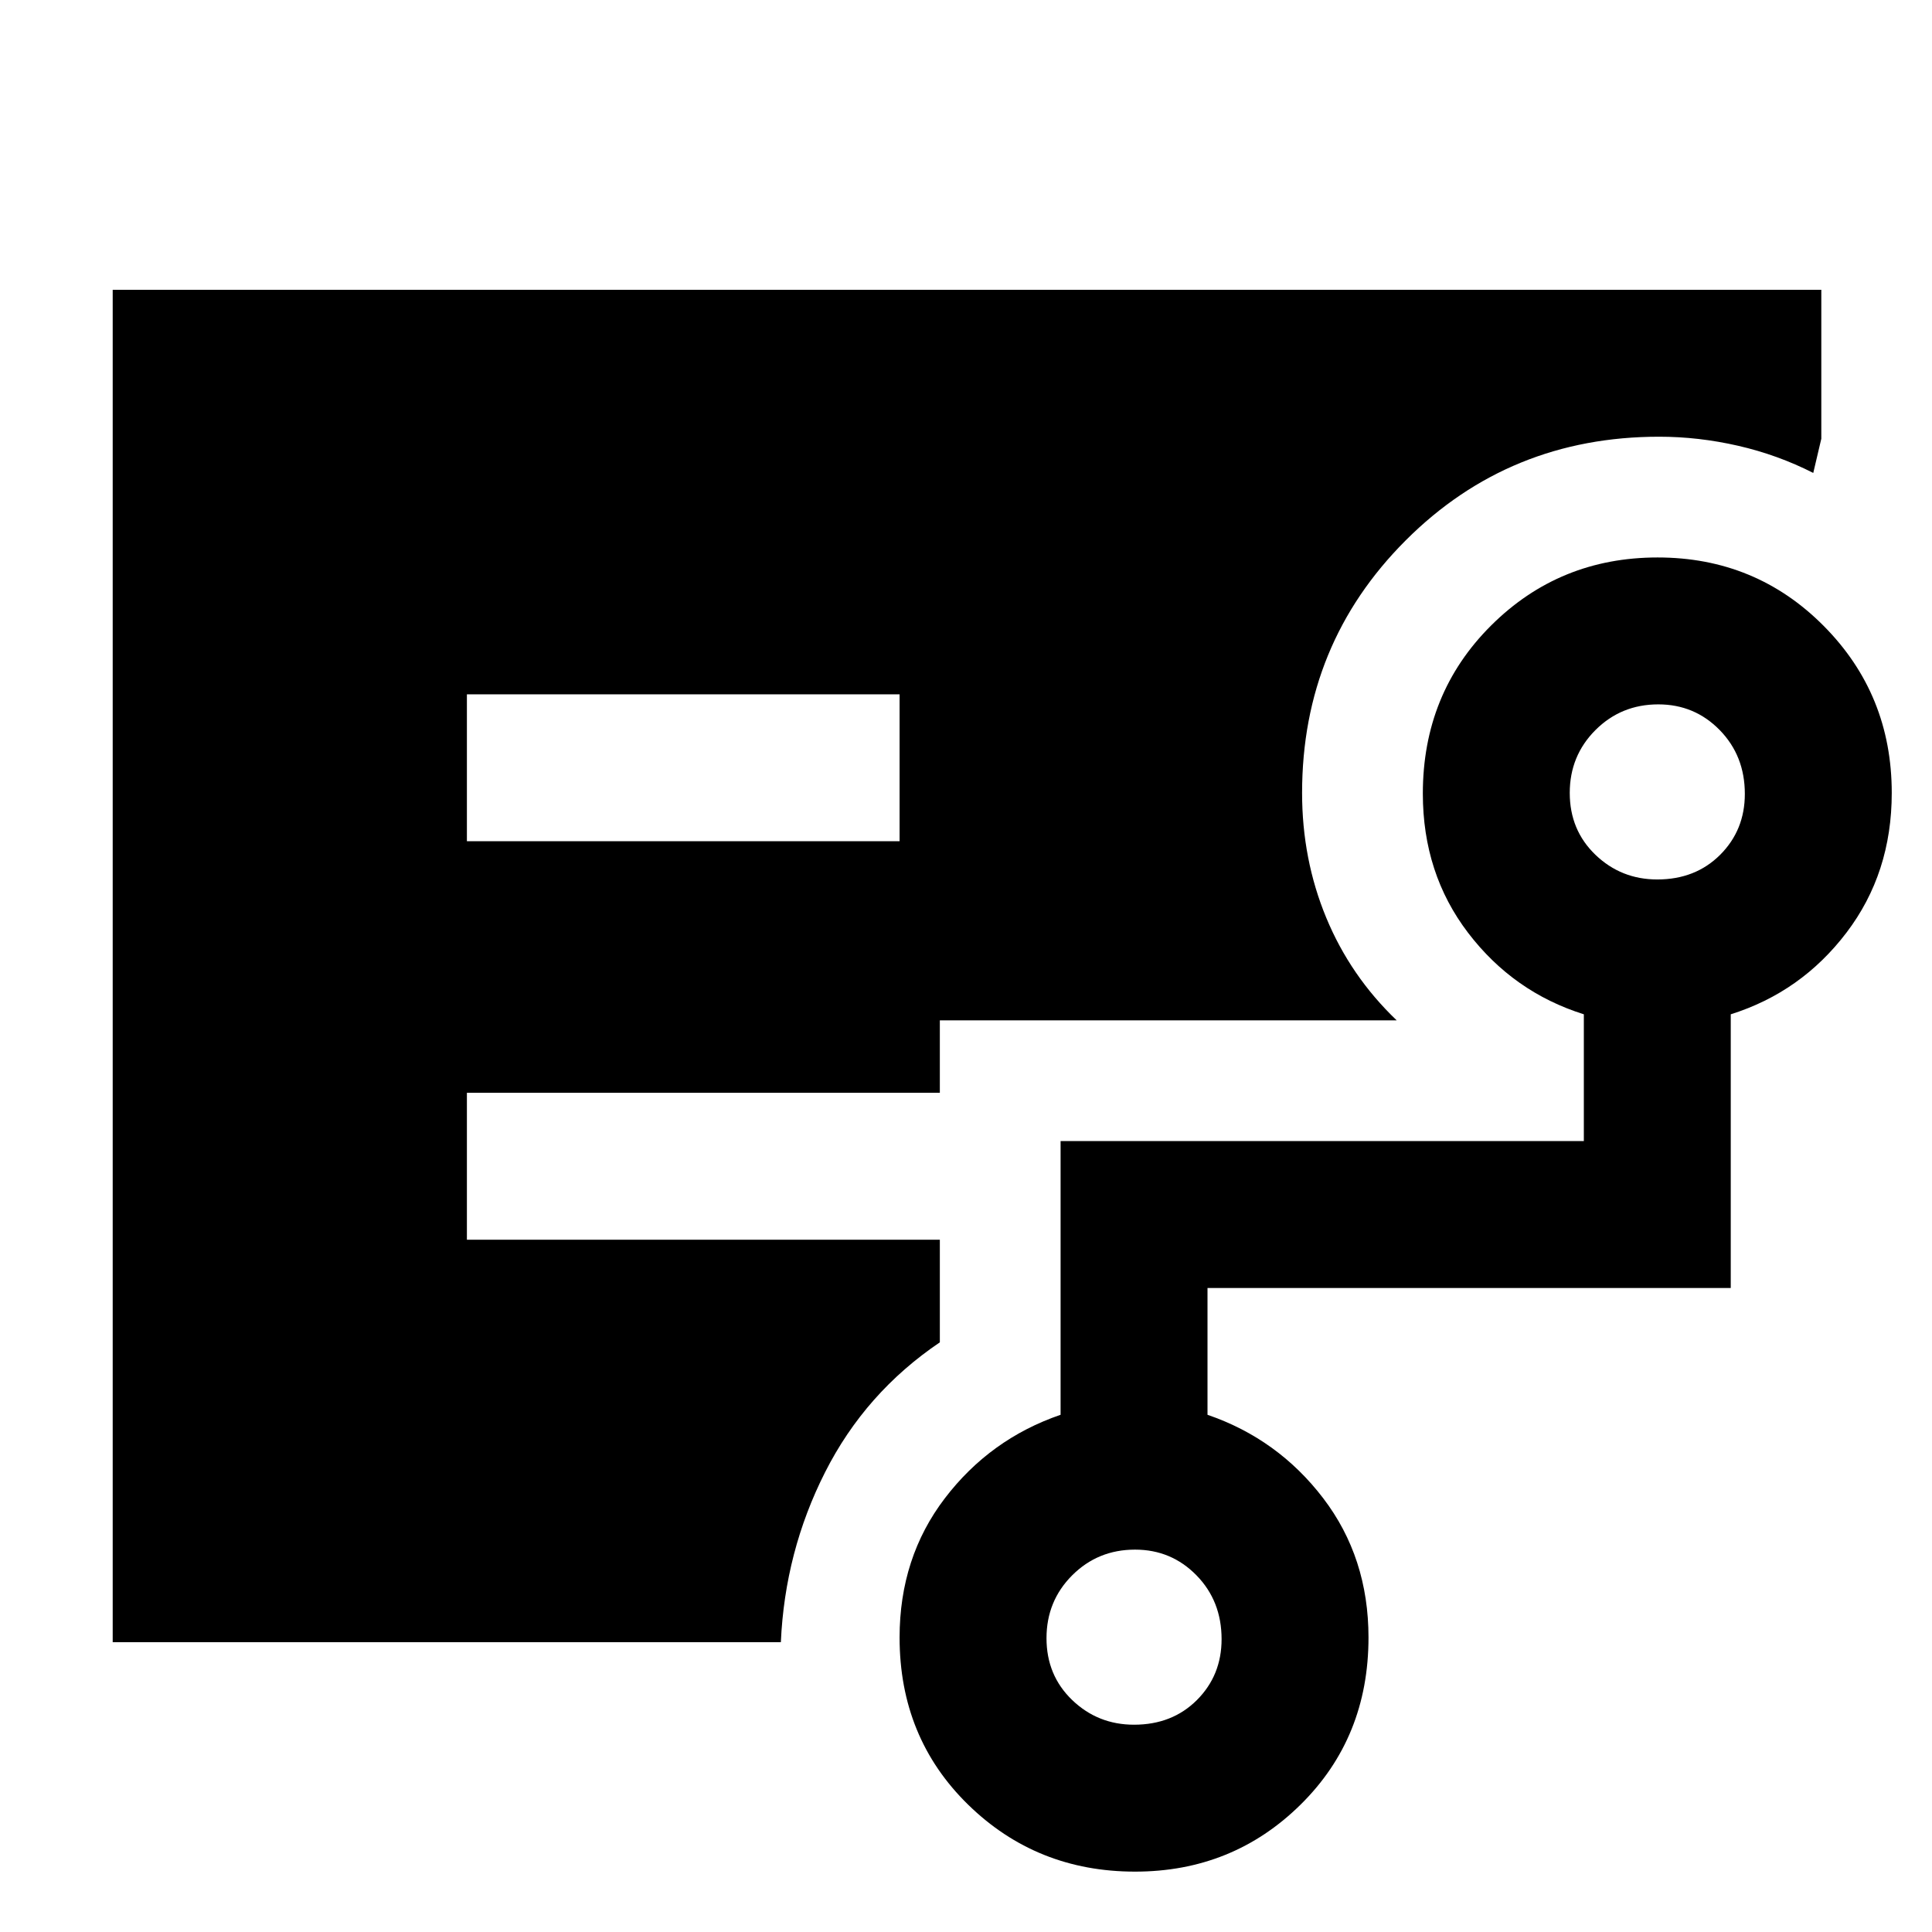 <svg xmlns="http://www.w3.org/2000/svg" height="48" viewBox="0 -960 960 960" width="48"><path d="M232-542h215v-73H232v73ZM56-144v-672h849v74l-4 17q-17.7-9-37.35-13.5-19.65-4.5-39.2-4.5-74.45 0-125.95 51.5T647-566q0 33 12 62t35 51H467v36H232v73h235v51q-37 25-57 64.5T388-144H56Zm507.5 41q18.97 0 31.24-12.26Q607-127.53 607-145.5q0-18.98-12.49-31.74Q582.02-190 564-190q-18.47 0-31.24 12.77Q520-164.45 520-146q0 18.47 12.76 30.74Q545.53-103 563.5-103Zm260-420q18.97 0 31.24-12.26Q867-547.53 867-565.5q0-18.97-12.49-31.74Q842.02-610 824-610q-18.47 0-31.24 12.78Q780-584.45 780-566q0 18.47 12.76 30.74Q805.53-523 823.5-523ZM564-30q-48.92 0-82.96-33.29Q447-96.58 447-146.34q0-39.71 22.5-69.19Q492-245 527-257v-136h260v-63q-35-11-57.5-40.47-22.5-29.48-22.5-69.19 0-49.76 33.94-83.55T823.65-683q48.77 0 82.56 34.04T940-566q0 39.84-22.5 69.42T860-456v136H600v63q35 12 57.5 41.47 22.5 29.48 22.5 69.19 0 49.76-33.75 83.05T564-30Z"/></svg>